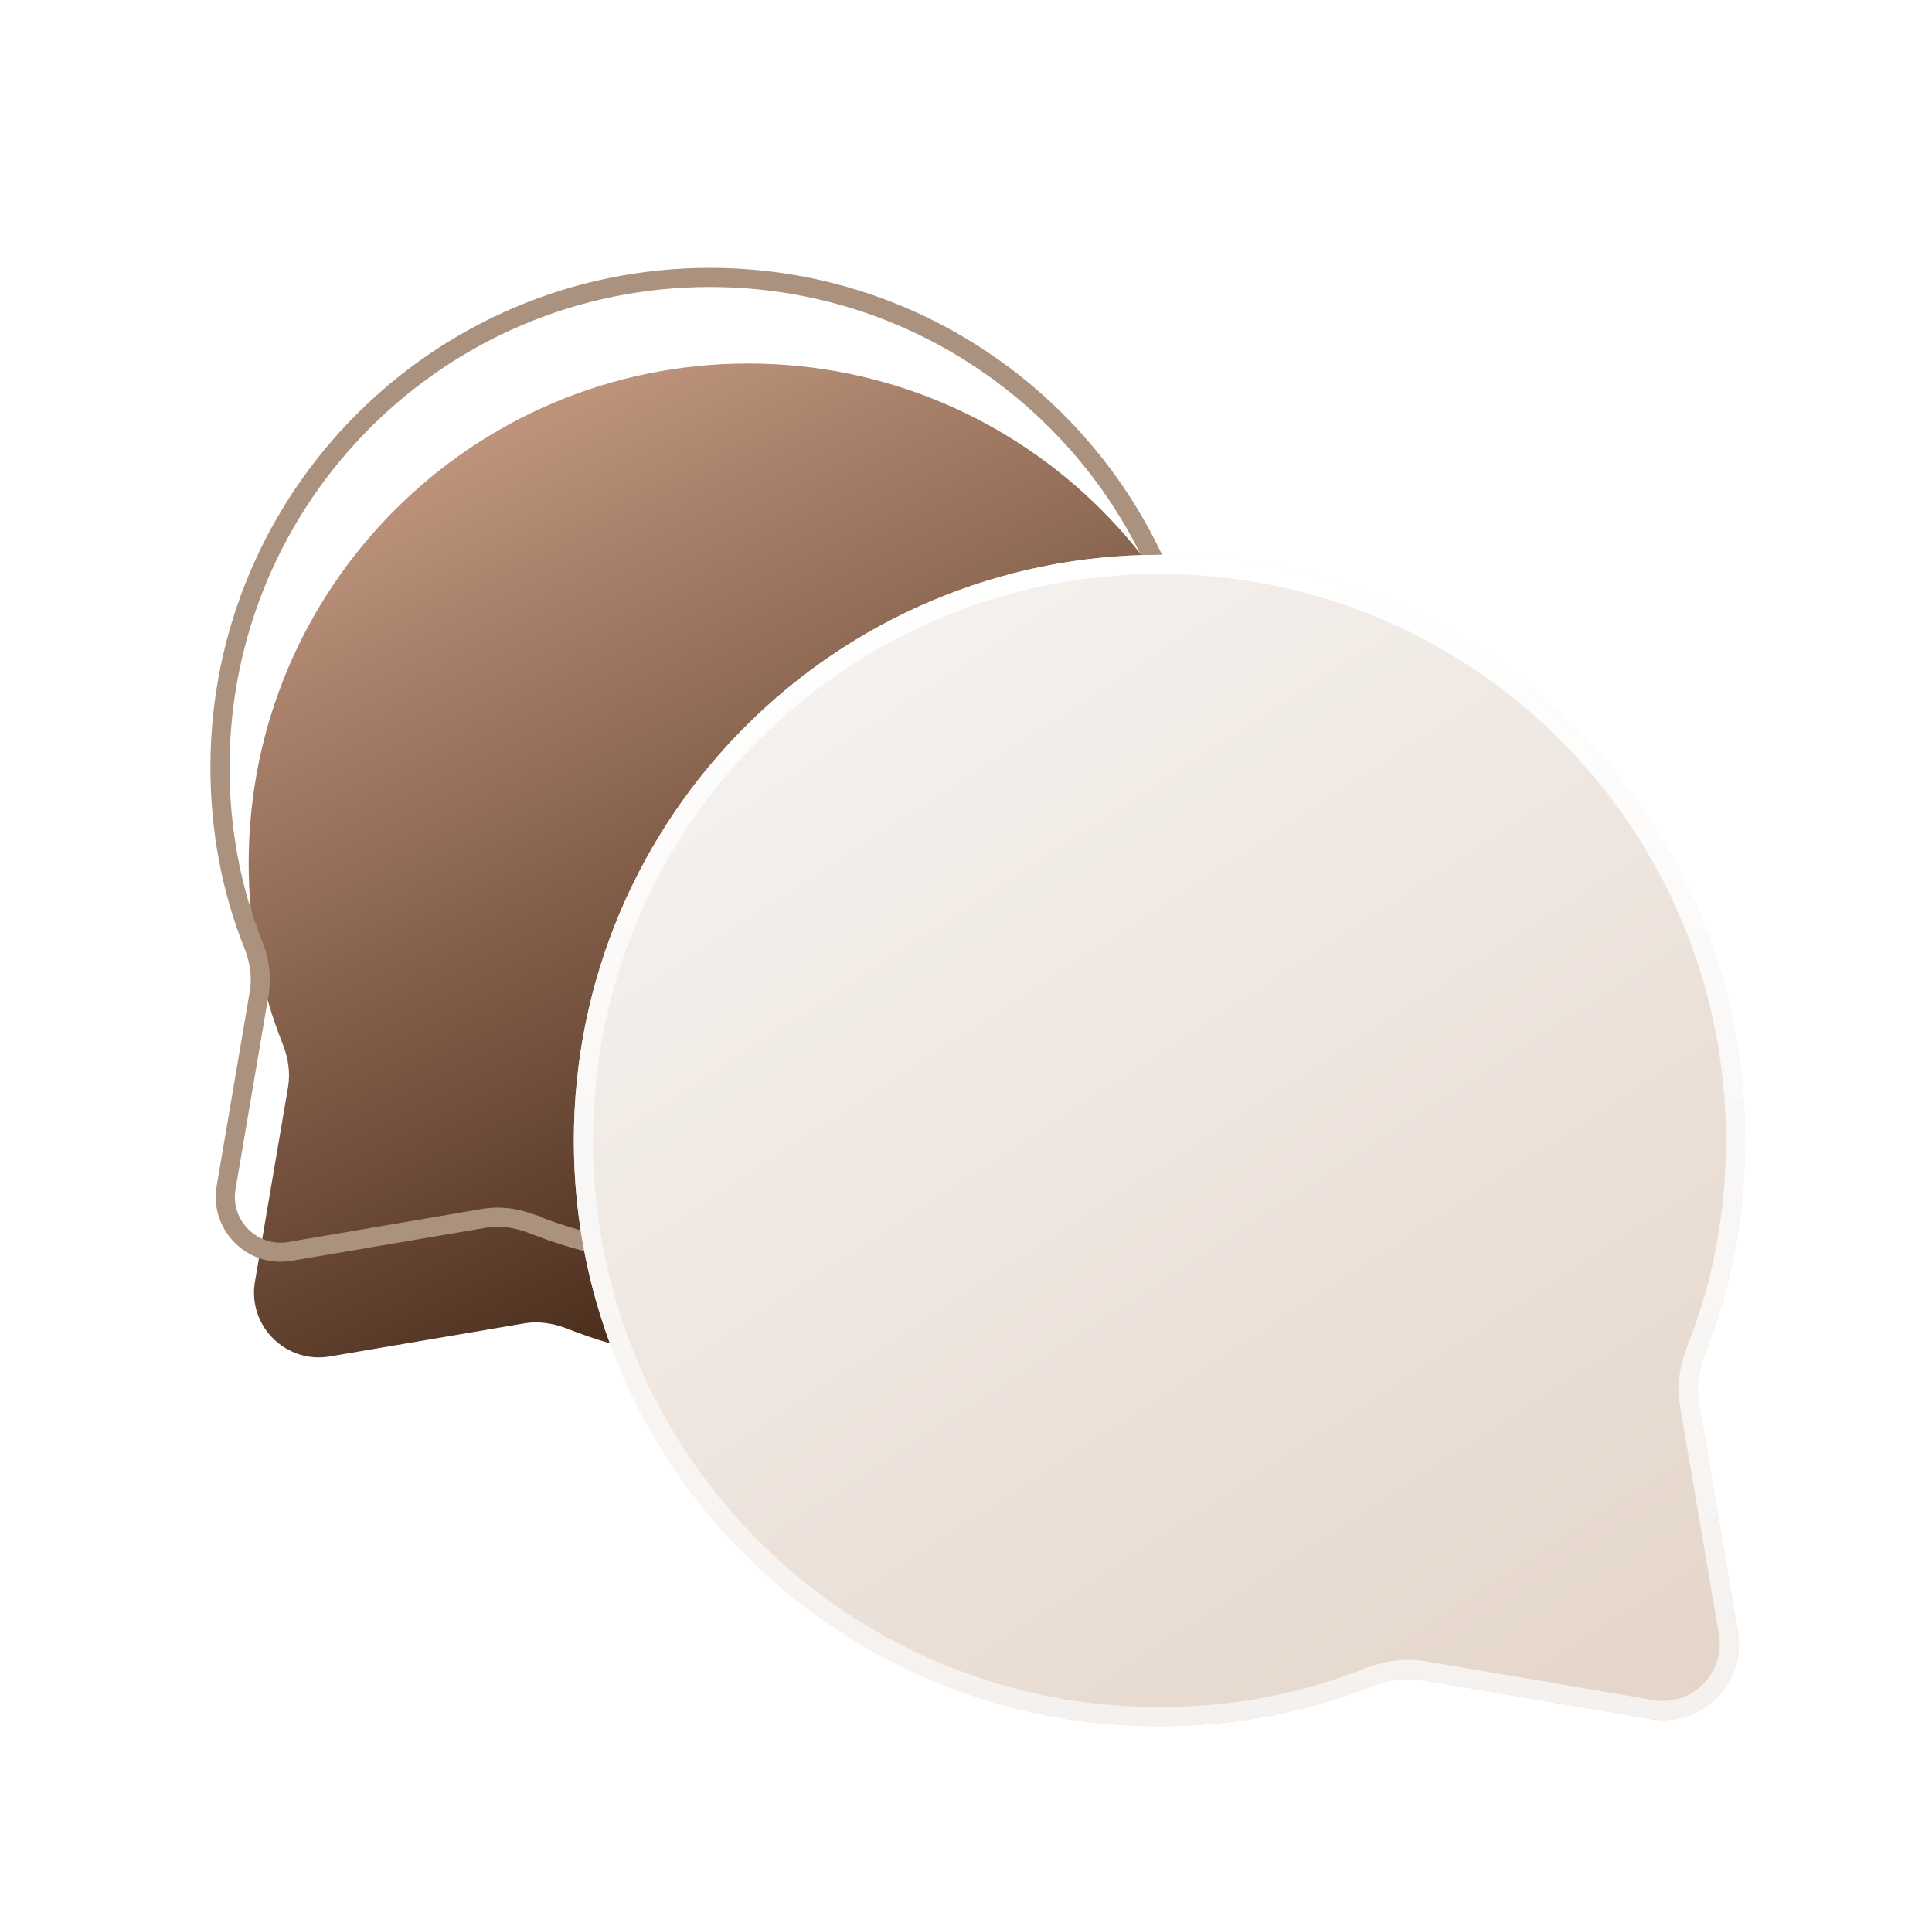 <svg width="101" height="100" viewBox="0 0 101 100" fill="none" xmlns="http://www.w3.org/2000/svg">
<g filter="url(#filter0_d_22655_2062)">
<path fill-rule="evenodd" clip-rule="evenodd" d="M37.111 14C22.677 14 11 25.701 11 40.111C11 43.458 11.613 46.675 12.798 49.618C13.097 50.392 13.169 51.118 13.064 51.788L11.323 62.021C10.952 64.295 12.927 66.278 15.209 65.907L25.442 64.166C26.112 64.061 26.837 64.141 27.612 64.432C30.555 65.609 33.773 66.23 37.119 66.23C51.529 66.23 63.23 54.553 63.23 40.119C63.23 25.685 51.521 14 37.111 14Z" fill="url(#paint0_linear_22655_2062)"/>
</g>
<path d="M13.265 49.438L13.265 49.438L13.262 49.431C12.102 46.55 11.5 43.396 11.5 40.111C11.5 25.977 22.953 14.5 37.111 14.5C51.245 14.5 62.73 25.961 62.73 40.119C62.73 54.277 51.253 65.73 37.119 65.73C33.834 65.73 30.68 65.121 27.797 63.968L27.797 63.967L27.787 63.964C26.944 63.647 26.131 63.552 25.365 63.672L25.365 63.672L25.359 63.673L15.129 65.414C15.129 65.414 15.128 65.414 15.127 65.414C13.184 65.729 11.501 64.039 11.816 62.103C11.816 62.102 11.816 62.102 11.816 62.101L13.557 51.871L13.557 51.871L13.558 51.865C13.678 51.102 13.592 50.288 13.265 49.438Z" stroke="#AA927F"/>
<g filter="url(#filter1_d_22655_2062)">
<path fill-rule="evenodd" clip-rule="evenodd" d="M58.62 24C75.541 24 89.23 37.717 89.23 54.61C89.23 58.533 88.511 62.305 87.122 65.756C86.772 66.663 86.687 67.514 86.81 68.299L88.852 80.295C89.287 82.961 86.971 85.287 84.295 84.852L72.299 82.81C71.514 82.687 70.663 82.781 69.756 83.122C66.305 84.502 62.533 85.23 58.61 85.23C41.717 85.23 28 71.541 28 54.62C28 37.698 41.726 24 58.62 24Z" fill="url(#paint1_linear_22655_2062)"/>
<path d="M86.655 65.576L86.655 65.576L86.658 65.569C88.023 62.181 88.73 58.472 88.73 54.61C88.73 37.993 75.265 24.5 58.62 24.5C42.002 24.5 28.5 37.974 28.5 54.62C28.5 71.265 41.993 84.73 58.61 84.73C62.471 84.73 66.18 84.014 69.57 82.658L69.57 82.657L69.58 82.654C70.557 82.287 71.495 82.178 72.376 82.316L72.376 82.316L72.383 82.317L84.376 84.358C84.376 84.358 84.377 84.359 84.377 84.359C86.714 84.737 88.737 82.705 88.359 80.377C88.359 80.377 88.359 80.376 88.358 80.376L86.317 68.383L86.317 68.383L86.316 68.376C86.178 67.498 86.277 66.559 86.655 65.576Z" stroke="url(#paint2_linear_22655_2062)"/>
</g>
<defs>
<filter id="filter0_d_22655_2062" x="3.4" y="9.4" width="71.43" height="71.43" filterUnits="userSpaceOnUse" color-interpolation-filters="sRGB">
<feFlood flood-opacity="0" result="BackgroundImageFix"/>
<feColorMatrix in="SourceAlpha" type="matrix" values="0 0 0 0 0 0 0 0 0 0 0 0 0 0 0 0 0 0 127 0" result="hardAlpha"/>
<feMorphology radius="4" operator="dilate" in="SourceAlpha" result="effect1_dropShadow_22655_2062"/>
<feOffset dx="2" dy="5"/>
<feGaussianBlur stdDeviation="2.8"/>
<feComposite in2="hardAlpha" operator="out"/>
<feColorMatrix type="matrix" values="0 0 0 0 0 0 0 0 0 0 0 0 0 0 0 0 0 0 0.11 0"/>
<feBlend mode="normal" in2="BackgroundImageFix" result="effect1_dropShadow_22655_2062"/>
<feBlend mode="normal" in="SourceGraphic" in2="effect1_dropShadow_22655_2062" result="shape"/>
</filter>
<filter id="filter1_d_22655_2062" x="20.4" y="19.4" width="80.43" height="80.43" filterUnits="userSpaceOnUse" color-interpolation-filters="sRGB">
<feFlood flood-opacity="0" result="BackgroundImageFix"/>
<feColorMatrix in="SourceAlpha" type="matrix" values="0 0 0 0 0 0 0 0 0 0 0 0 0 0 0 0 0 0 127 0" result="hardAlpha"/>
<feMorphology radius="4" operator="dilate" in="SourceAlpha" result="effect1_dropShadow_22655_2062"/>
<feOffset dx="2" dy="5"/>
<feGaussianBlur stdDeviation="2.8"/>
<feComposite in2="hardAlpha" operator="out"/>
<feColorMatrix type="matrix" values="0 0 0 0 0 0 0 0 0 0 0 0 0 0 0 0 0 0 0.06 0"/>
<feBlend mode="normal" in2="BackgroundImageFix" result="effect1_dropShadow_22655_2062"/>
<feBlend mode="normal" in="SourceGraphic" in2="effect1_dropShadow_22655_2062" result="shape"/>
</filter>
<linearGradient id="paint0_linear_22655_2062" x1="26.725" y1="16.419" x2="51.32" y2="64.803" gradientUnits="userSpaceOnUse">
<stop stop-color="#BD937B"/>
<stop offset="1" stop-color="#341909"/>
</linearGradient>
<linearGradient id="paint1_linear_22655_2062" x1="41.235" y1="30.145" x2="79.521" y2="89.229" gradientUnits="userSpaceOnUse">
<stop stop-color="#F5F1EE"/>
<stop offset="1" stop-color="#E4D5C9"/>
</linearGradient>
<linearGradient id="paint2_linear_22655_2062" x1="58.615" y1="24" x2="58.615" y2="85.23" gradientUnits="userSpaceOnUse">
<stop stop-color="white"/>
<stop offset="1" stop-color="#F5F1EE"/>
</linearGradient>
</defs>
</svg>
